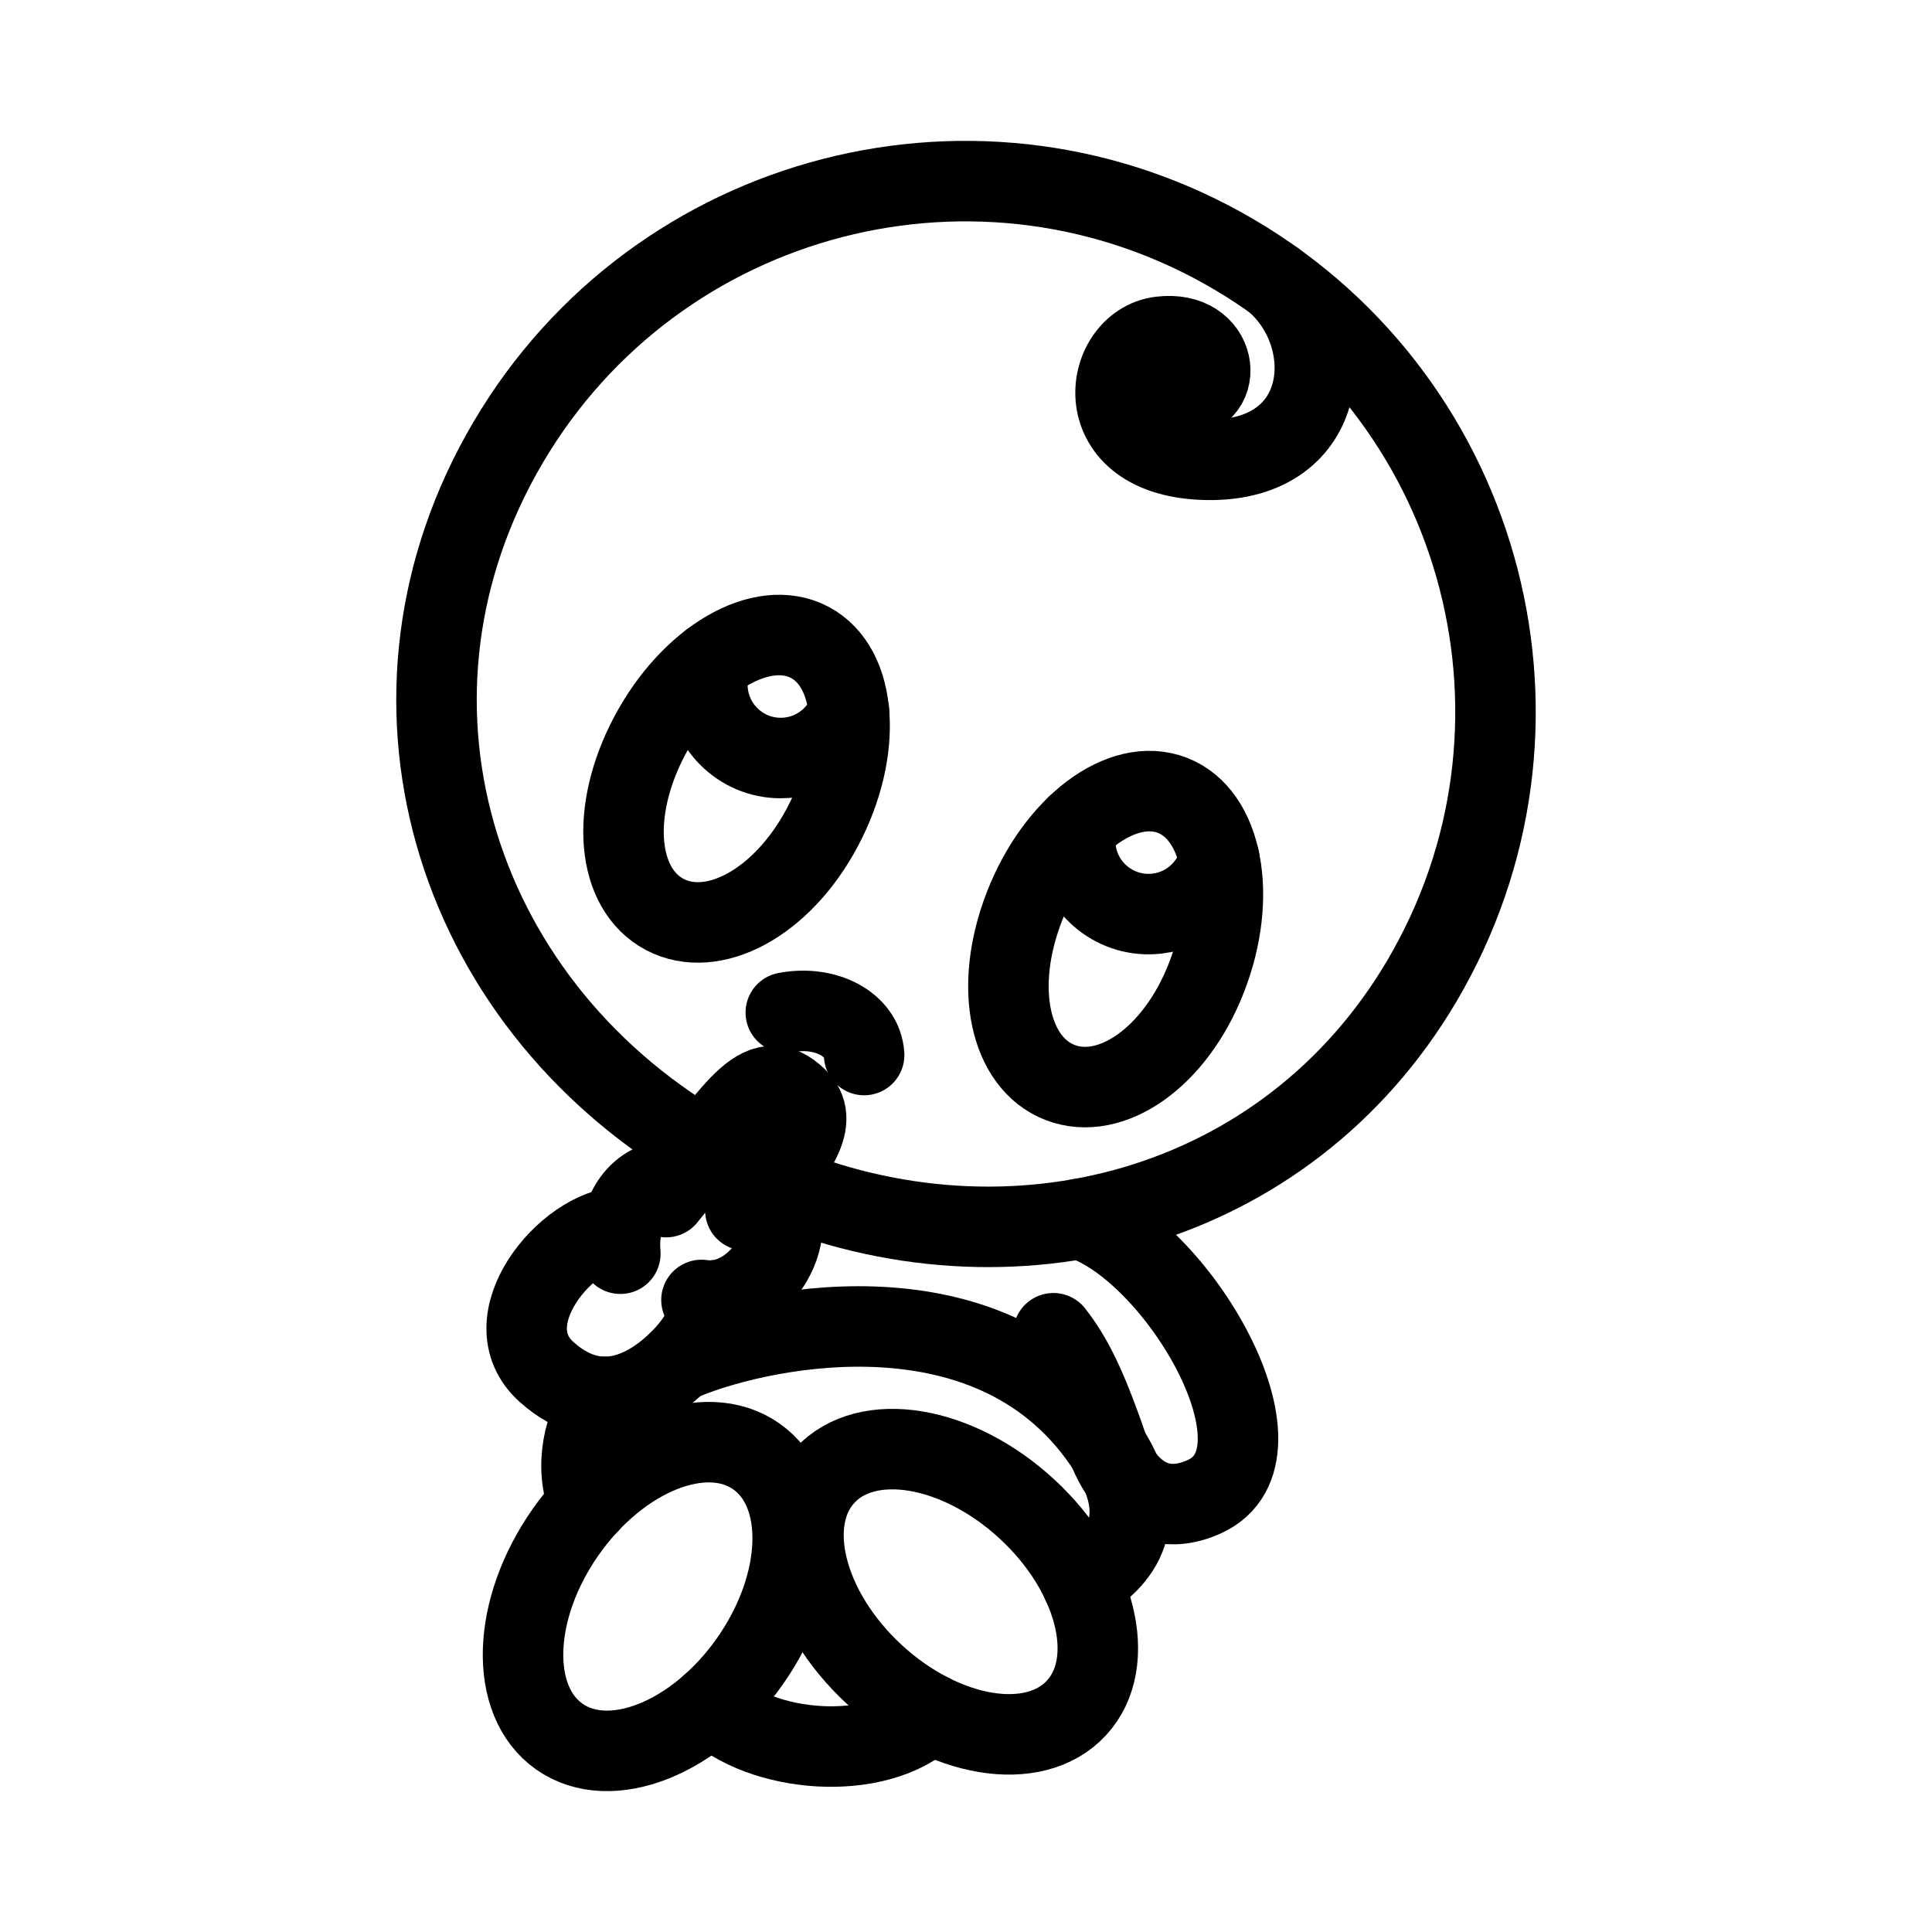 <?xml version="1.0" encoding="UTF-8"?><svg id="a" xmlns="http://www.w3.org/2000/svg" viewBox="0 0 48 48"><defs><style>.b{stroke-width:2px;fill:none;stroke:#000;stroke-linecap:round;stroke-linejoin:round;}</style></defs><g><path class="b" d="m19.151,29.364c5.937,2.529,12.806.722,16.176-4.994,3.696-6.268,1.611-14.346-4.657-18.042-6.268-3.696-14.346-1.611-18.042,4.657-3.696,6.268-1.436,13.828,4.832,17.524"/><path class="b" d="m31.661,6.973c1.63,1.385,1.413,4.486-1.647,4.451s-2.644-2.881-1.178-3.059c1.442-.176,1.618,1.477.527,1.512"/><g><path class="b" d="m20.433,20.551c1.011-1.908.871-3.963-.314-4.591s-2.965.409-3.976,2.317c-1.011,1.908-.815,3.813.37,4.441s2.909-.26,3.92-2.167Z"/><path class="b" d="m21.092,17.681c-.267.675-.926,1.152-1.695,1.152-1.007,0-1.823-.816-1.823-1.823,0-.201.033-.395.093-.576"/></g><g><path class="b" d="m29.976,24.284c.782-2.013.403-4.038-.847-4.524s-2.897.752-3.679,2.765-.365,3.882.885,4.368,2.859-.597,3.641-2.609Z"/><path class="b" d="m30.296,21.357c-.187.701-.785,1.252-1.55,1.341-1.0.117-1.905-.598-2.023-1.598-.023-.2-.014-.396.025-.583"/></g><path class="b" d="m19.523,25.157c.973-.188,1.899.281,1.946,1.055"/></g><path class="b" d="m16.549,29.742c1.711-2.122,2.314-3.377,3.261-2.449.537.526.08,1.312-1.292,2.777"/><path class="b" d="m15.412,31.148c-.105-1.266.71-1.955,1.439-1.786"/><path class="b" d="m17.428,32.297c1.442.223,2.7-1.875,1.585-2.772"/><path class="b" d="m15.447,30.481c-1.36.046-3.282,2.343-1.864,3.609s2.726.27,3.268-.258.753-1.005.87-1.522"/><ellipse class="b" cx="16.344" cy="39.665" rx="4.255" ry="2.796" transform="translate(-25.504 30.222) rotate(-54.89)"/><ellipse class="b" cx="23.618" cy="39.547" rx="2.796" ry="4.255" transform="translate(-21.456 30.056) rotate(-47.264)"/><path class="b" d="m14.63,37.353c-.378-.889-.132-2.0.395-2.649"/><path class="b" d="m17.667,42.357c1.227,1.211,4.145,1.46,5.429.21"/><path class="b" d="m16.851,33.833c1.726-.779,7.704-2.221,10.588,2.034,1.165,1.72.565,2.788-.565,3.45"/><path class="b" d="m26.83,30.282c2.403.749,5.421,5.856,3.088,6.904-1.723.774-2.374-1.157-2.374-1.157-.563-1.657-.932-2.342-1.372-2.905"/></svg>
